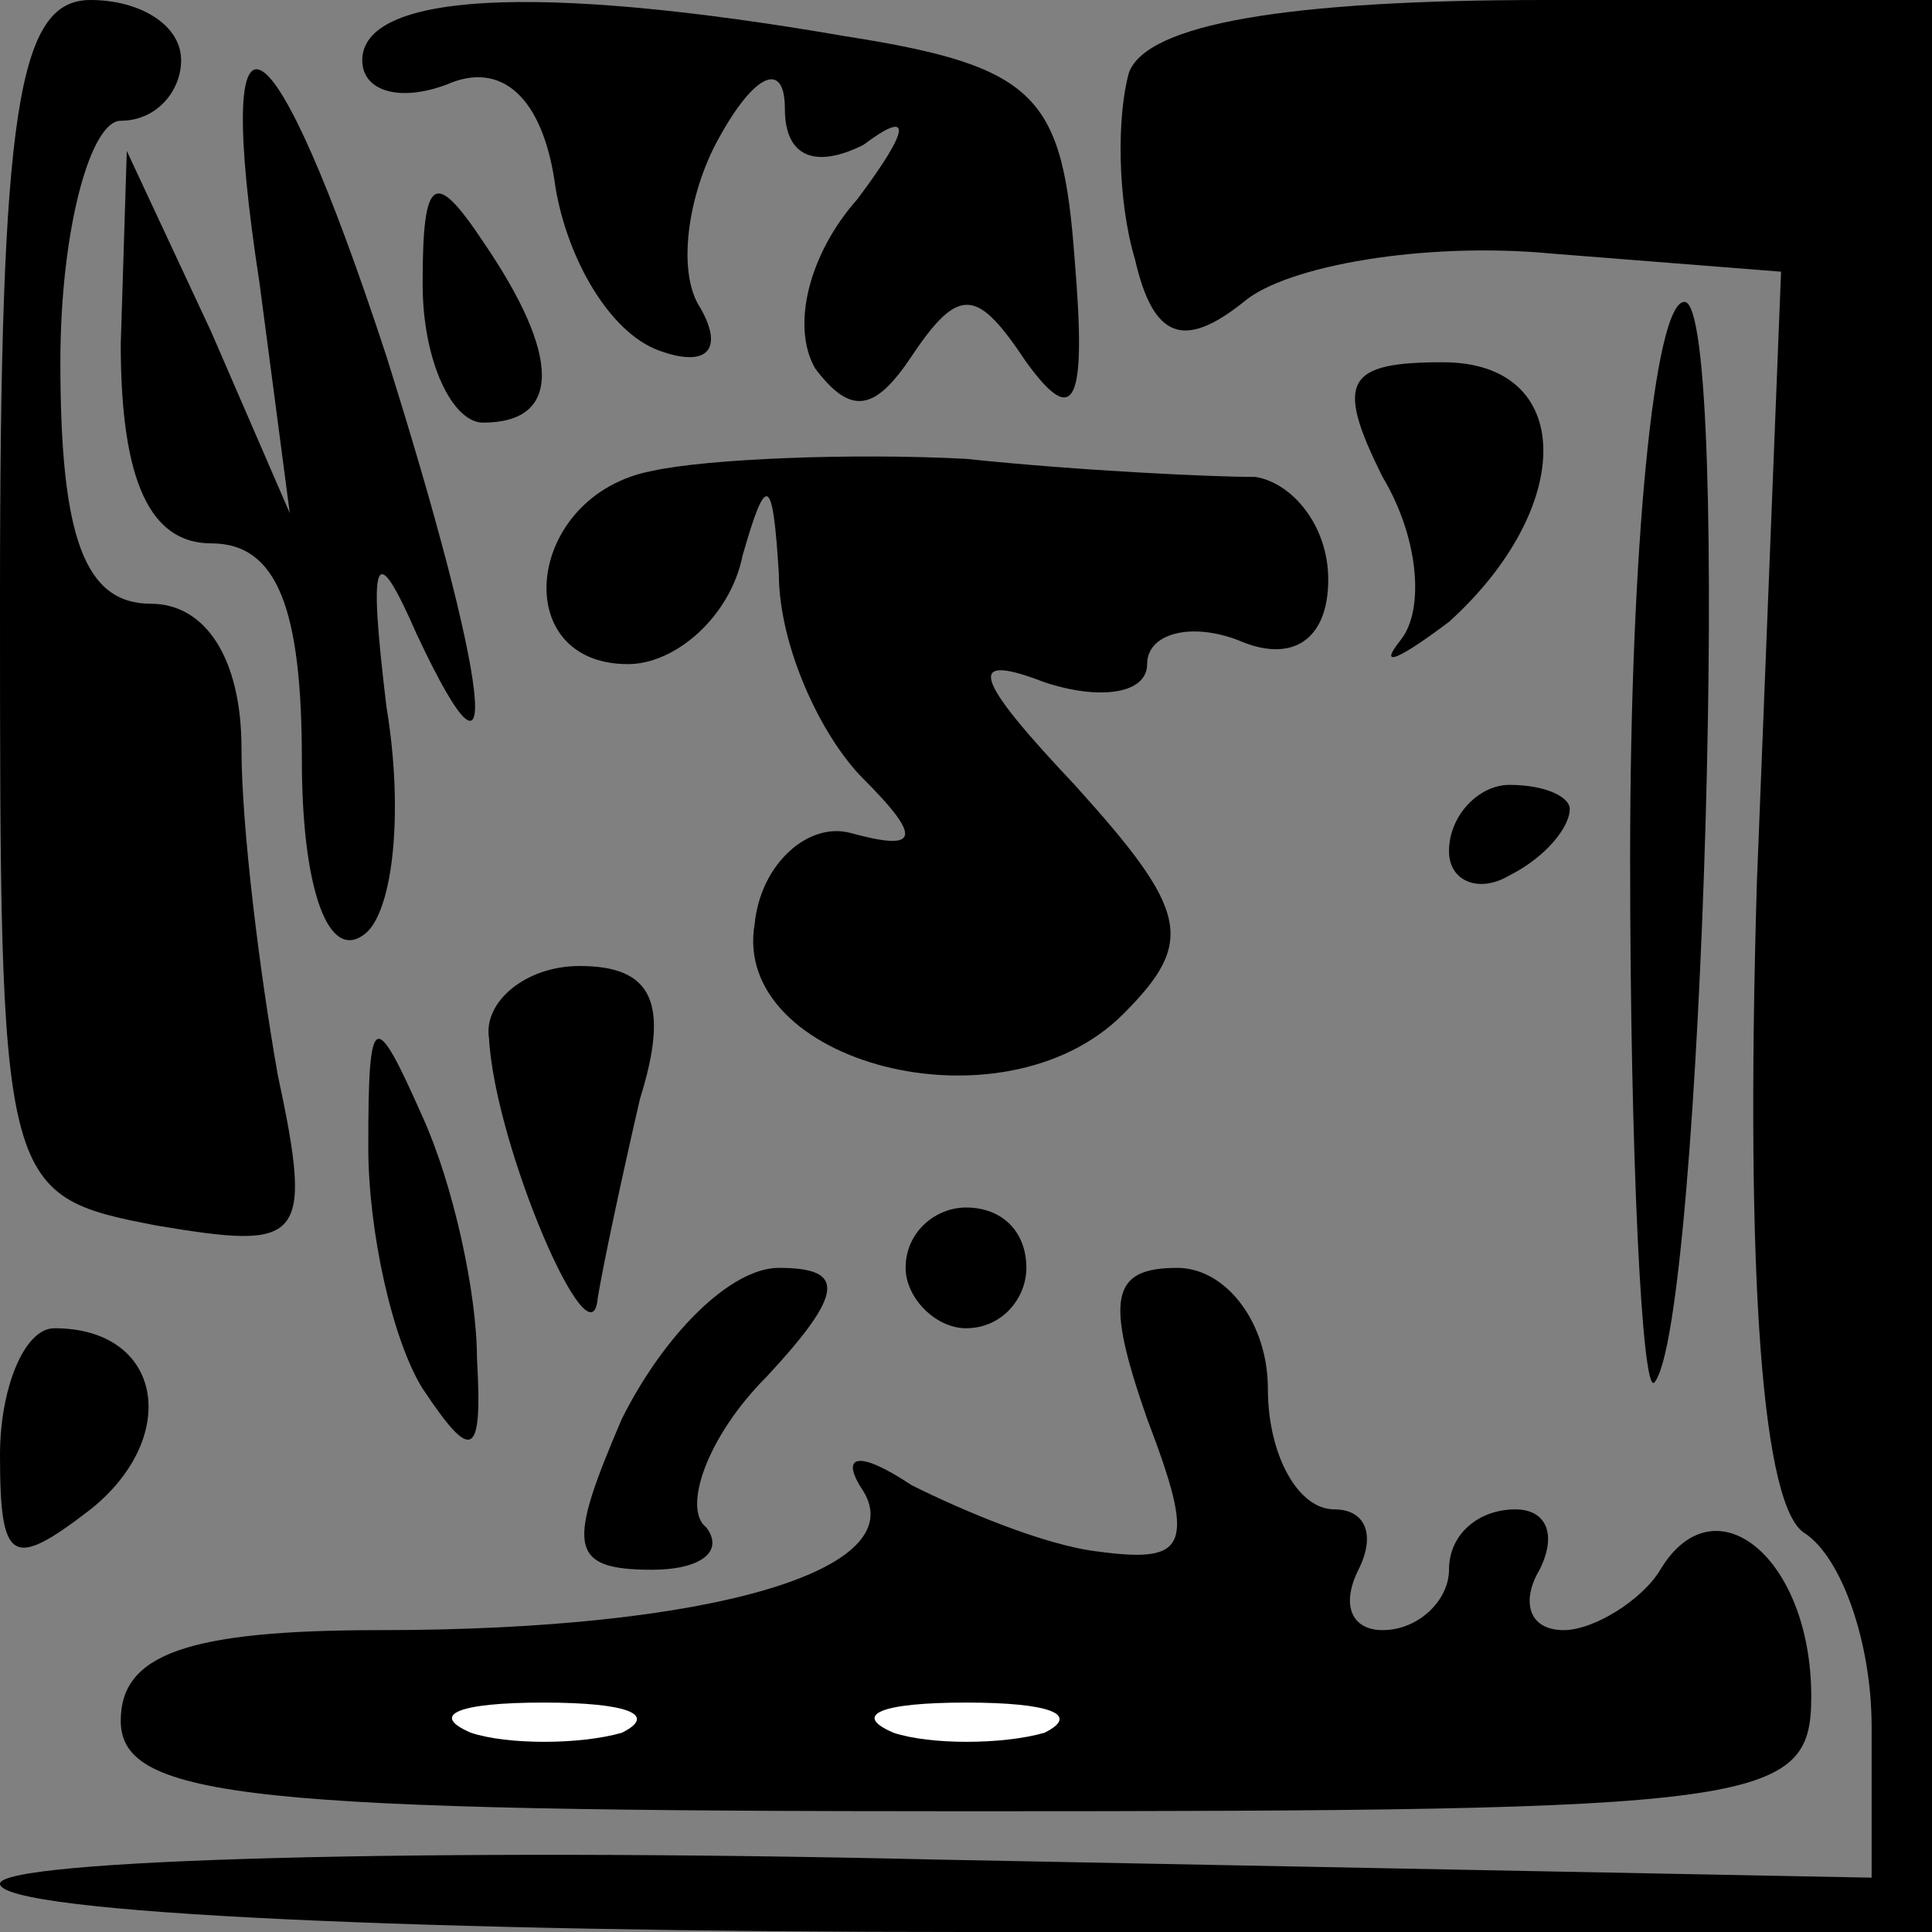 <?xml version="1.0" standalone="no"?>
<!DOCTYPE svg PUBLIC "-//W3C//DTD SVG 20010904//EN"
 "http://www.w3.org/TR/2001/REC-SVG-20010904/DTD/svg10.dtd">
<svg version="1.0" xmlns="http://www.w3.org/2000/svg"
 width="32pt" height="32pt" viewBox="0 0 32 32"
 preserveAspectRatio="xMidYMid meet">
<rect x="0" y="0" width="32" height="32" fill="#808080" stroke="none"/>
<g transform="translate(0,32) scale(0.1,-0.1)"
fill="#000000" stroke="none">
<path fill="#000000" stroke="none" d="M0 221 c0 -98 0 -99 26 -104 24 -4 26
-3 20 25 -3 17 -6 41 -6 54 0 15 -6 24 -15 24 -11 0 -15 11 -15 40 0 22 5 40
10 40 6 0 10 5 10 10 0 6 -7 10 -15 10 -12 0 -15 -18 -15 -99z"/>
<path fill="#000000" stroke="none" d="M60 310 c0 -5 6 -7 14 -4 9 4 16 -2 18
-17 2 -12 9 -24 17 -27 8 -3 11 0 7 7 -4 6 -2 19 3 28 6 11 11 13 11 5 0 -8 5
-10 13 -6 8 6 8 3 -1 -9 -8 -9 -11 -21 -7 -28 6 -8 10 -7 16 2 8 12 11 11 19
-1 8 -11 10 -7 8 17 -2 27 -6 32 -38 37 -52 9 -80 7 -80 -4z"/>
<path fill="#000000" stroke="none" d="M187 308 c-2 -7 -2 -21 1 -31 3 -13 8
-15 18 -7 7 6 30 10 51 8 l38 -3 -4 -101 c-2 -67 1 -104 8 -108 6 -4 11 -18
11 -32 l0 -25 -155 3 c-85 2 -155 0 -155 -4 0 -5 72 -8 160 -8 l160 0 0 160 0
160 -64 0 c-43 0 -66 -4 -69 -12z"/>
<path fill="#000000" stroke="none" d="M43 273 l5 -38 -13 30 -14 30 -1 -32
c0 -23 5 -33 15 -33 11 0 15 -11 15 -36 0 -20 4 -33 10 -29 5 3 7 20 4 38 -3
25 -2 28 5 12 15 -32 12 -8 -5 46 -19 58 -29 64 -21 12z"/>
<path fill="#000000" stroke="none" d="M70 273 c0 -13 5 -23 10 -23 13 0 13
11 0 30 -8 12 -10 11 -10 -7z"/>
<path fill="#000000" stroke="none" d="M270 178 c0 -50 2 -89 4 -87 8 9 13
179 5 179 -5 0 -9 -41 -9 -92z"/>
<path fill="#000000" stroke="none" d="M229 241 c6 -10 7 -22 3 -27 -4 -5 0
-3 8 3 21 19 21 43 -1 43 -16 0 -18 -3 -10 -19z"/>
<path fill="#000000" stroke="none" d="M108 242 c-21 -4 -24 -32 -4 -32 8 0
17 8 19 18 4 14 5 13 6 -3 0 -12 7 -27 14 -34 10 -10 9 -12 -2 -9 -7 2 -15 -5
-16 -15 -4 -23 41 -35 61 -15 12 12 11 17 -8 38 -17 18 -18 22 -5 17 9 -3 17
-2 17 3 0 5 7 7 15 4 9 -4 15 0 15 10 0 9 -6 16 -12 17 -7 0 -29 1 -48 3 -19
1 -43 0 -52 -2z"/>
<path fill="#000000" stroke="none" d="M240 179 c0 -5 5 -7 10 -4 6 3 10 8 10
11 0 2 -4 4 -10 4 -5 0 -10 -5 -10 -11z"/>
<path fill="#000000" stroke="none" d="M81 148 c1 -18 17 -55 18 -43 1 6 4 20
7 33 5 16 2 22 -10 22 -9 0 -16 -6 -15 -12z"/>
<path fill="#000000" stroke="none" d="M61 130 c0 -14 4 -32 9 -40 8 -12 10
-12 9 5 0 11 -4 29 -9 40 -8 18 -9 18 -9 -5z"/>
<path fill="#000000" stroke="none" d="M150 110 c0 -5 5 -10 10 -10 6 0 10 5
10 10 0 6 -4 10 -10 10 -5 0 -10 -4 -10 -10z"/>
<path fill="#000000" stroke="none" d="M103 85 c-9 -21 -9 -25 5 -25 8 0 12 3
9 7 -4 3 0 15 10 25 13 14 13 18 2 18 -8 0 -19 -11 -26 -25z"/>
<path fill="#000000" stroke="none" d="M190 85 c8 -21 7 -24 -8 -22 -9 1 -23
7 -31 11 -9 6 -12 5 -8 -1 8 -13 -25 -23 -80 -23 -32 0 -43 -4 -43 -15 0 -13
22 -15 140 -15 132 0 140 1 140 19 0 23 -16 36 -25 21 -3 -5 -11 -10 -16 -10
-6 0 -7 5 -4 10 3 6 1 10 -4 10 -6 0 -11 -4 -11 -10 0 -5 -5 -10 -11 -10 -5 0
-7 4 -4 10 3 6 1 10 -4 10 -6 0 -11 9 -11 20 0 11 -7 20 -15 20 -11 0 -12 -5
-5 -25z"/>
<path fill="#ffffff" stroke="none" d="M103 33 c-7 -2 -19 -2 -25 0 -7 3 -2 5
12 5 14 0 19 -2 13 -5z"/>
<path fill="#ffffff" stroke="none" d="M173 33 c-7 -2 -19 -2 -25 0 -7 3 -2 5
12 5 14 0 19 -2 13 -5z"/>
<path fill="#000000" stroke="none" d="M0 79 c0 -18 2 -19 15 -9 15 12 12 30
-6 30 -5 0 -9 -10 -9 -21z"/>
</g>
</svg>

